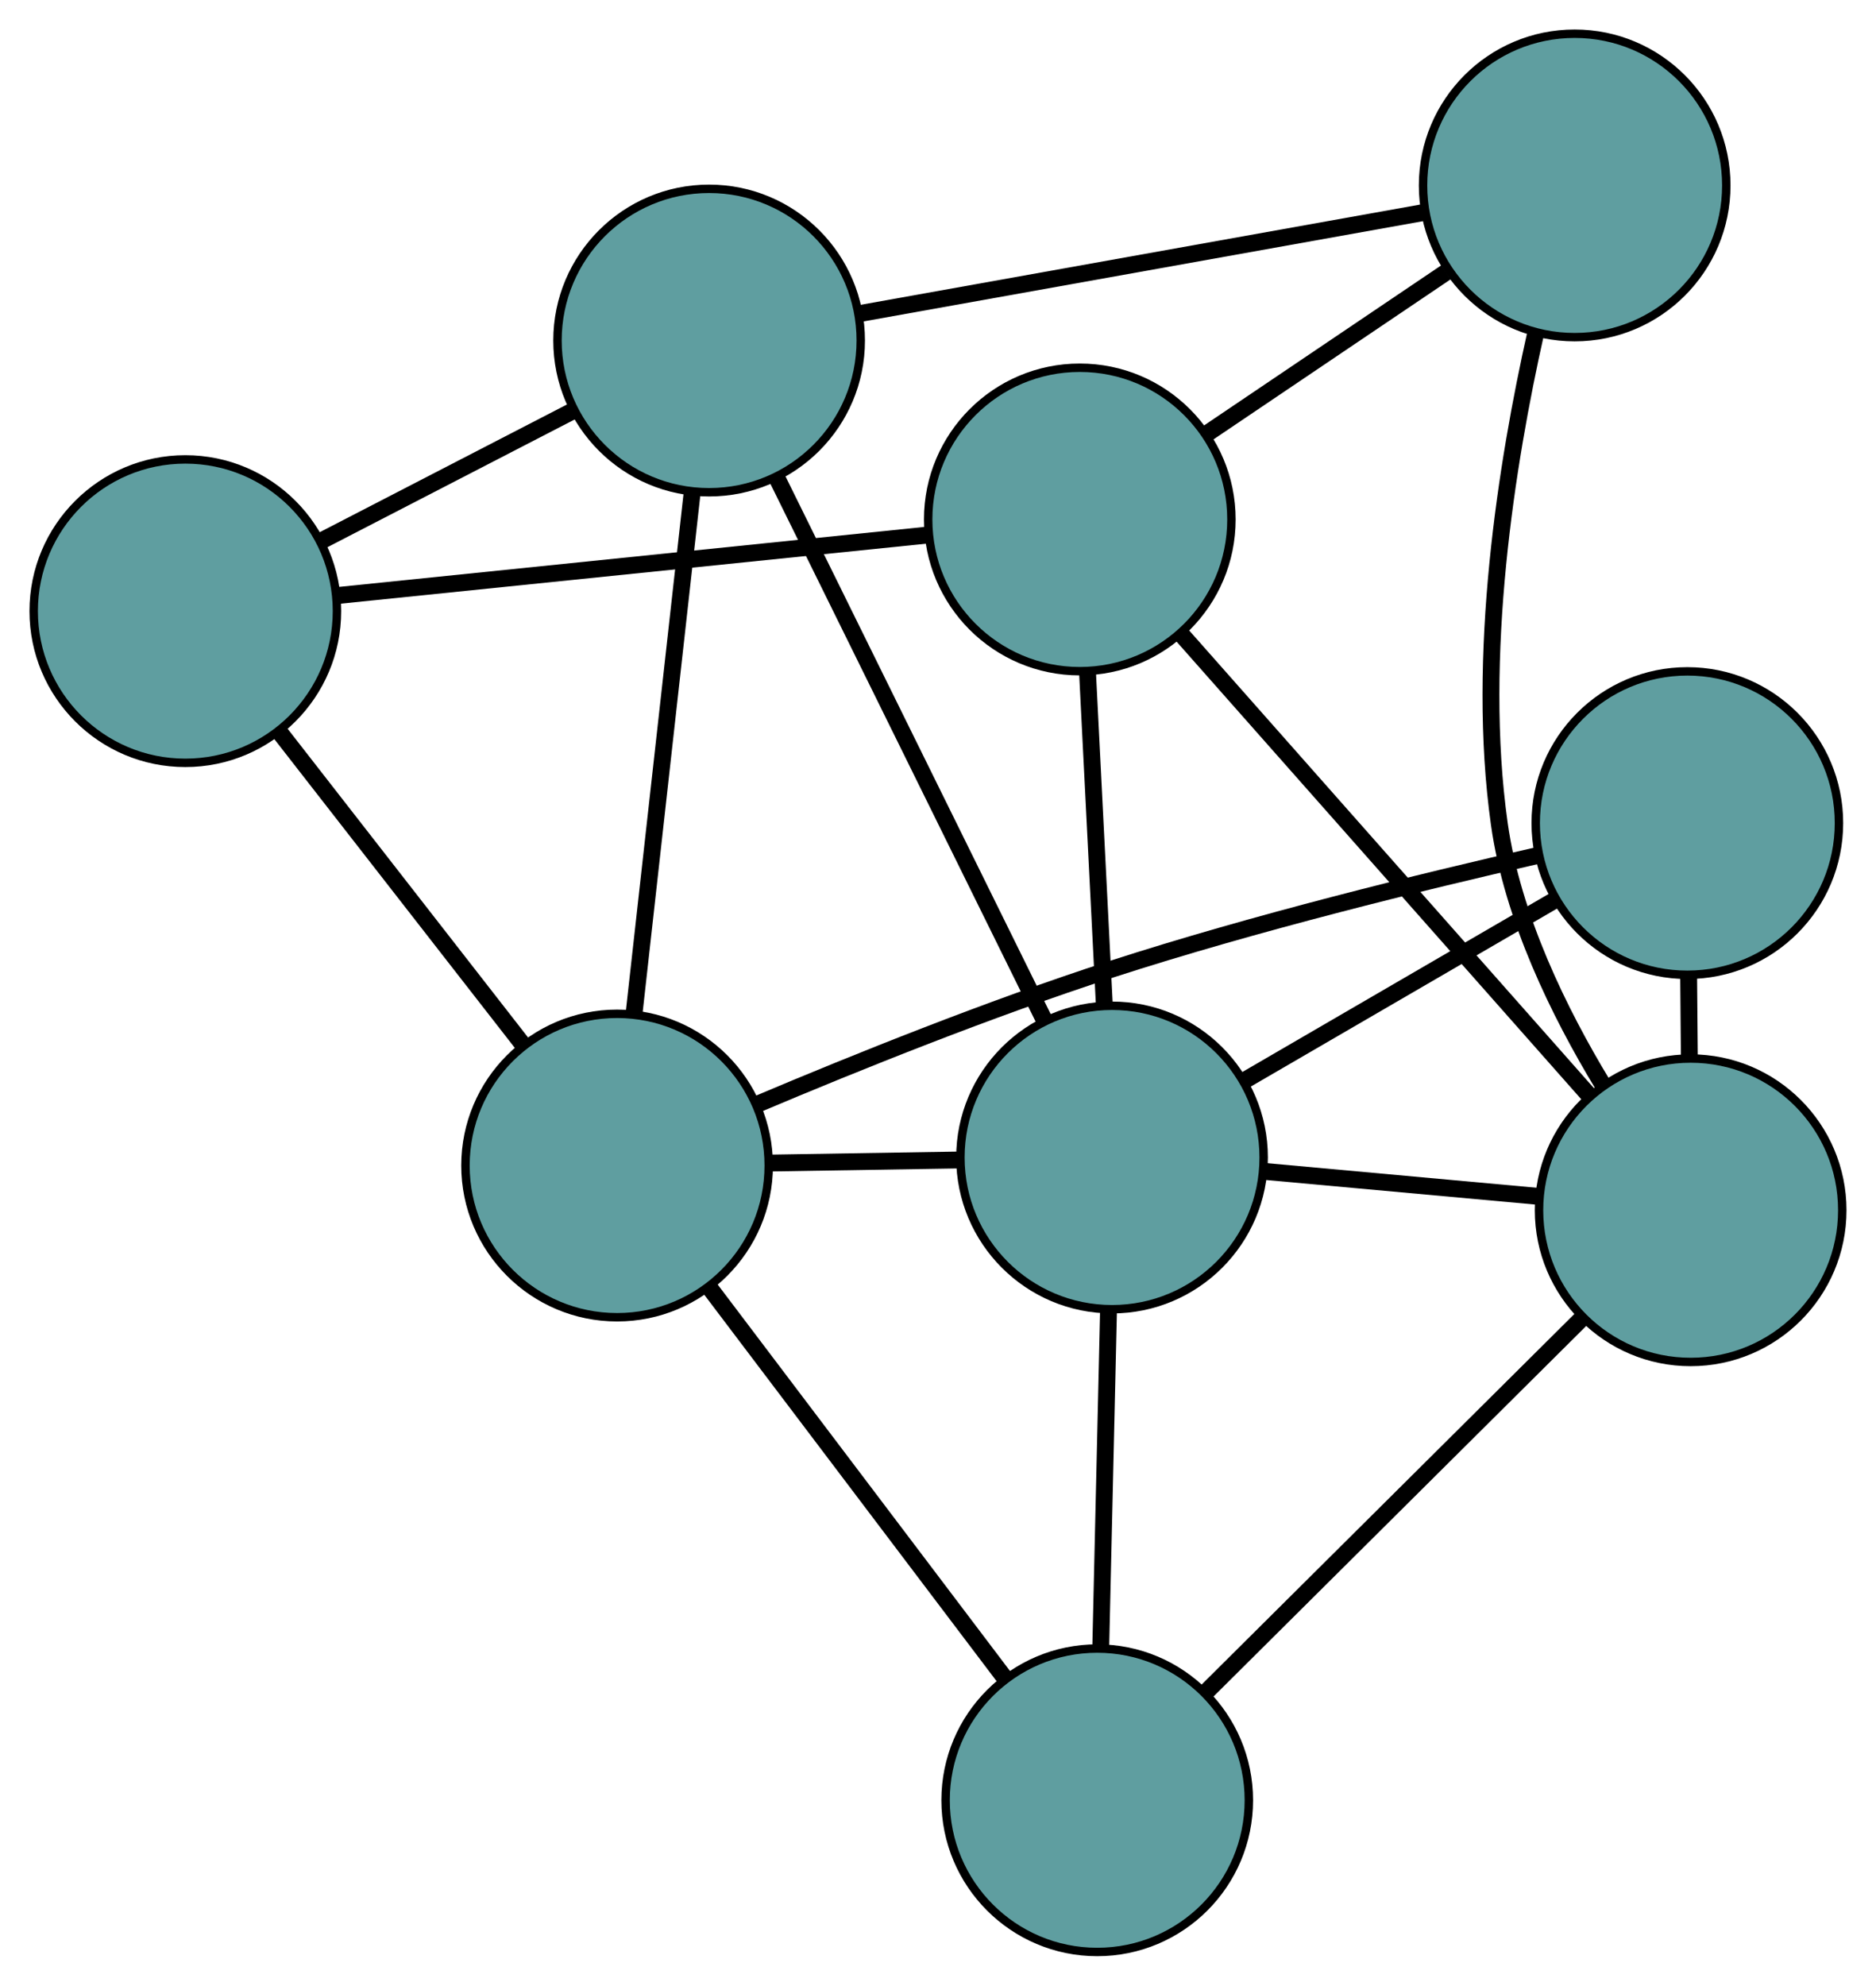 <?xml version="1.0" encoding="UTF-8" standalone="no"?>
<!DOCTYPE svg PUBLIC "-//W3C//DTD SVG 1.1//EN"
 "http://www.w3.org/Graphics/SVG/1.1/DTD/svg11.dtd">
<!-- Generated by graphviz version 2.36.0 (20140111.2315)
 -->
<!-- Title: G Pages: 1 -->
<svg width="100%" height="100%"
 viewBox="0.00 0.00 222.70 235.58" xmlns="http://www.w3.org/2000/svg" xmlns:xlink="http://www.w3.org/1999/xlink">
<g id="graph0" class="graph" transform="scale(1 1) rotate(0) translate(4 231.581)">
<title>G</title>
<!-- 0 -->
<g id="node1" class="node"><title>0</title>
<ellipse fill="cadetblue" stroke="black" cx="124.183" cy="-169.952" rx="18" ry="18"/>
</g>
<!-- 4 -->
<g id="node5" class="node"><title>4</title>
<ellipse fill="cadetblue" stroke="black" cx="182.929" cy="-209.581" rx="18" ry="18"/>
</g>
<!-- 0&#45;&#45;4 -->
<g id="edge1" class="edge"><title>0&#45;&#45;4</title>
<path fill="none" stroke="black" stroke-width="2" d="M139.312,-180.157C148.014,-186.028 158.919,-193.384 167.647,-199.272"/>
</g>
<!-- 5 -->
<g id="node6" class="node"><title>5</title>
<ellipse fill="cadetblue" stroke="black" cx="18" cy="-159.077" rx="18" ry="18"/>
</g>
<!-- 0&#45;&#45;5 -->
<g id="edge2" class="edge"><title>0&#45;&#45;5</title>
<path fill="none" stroke="black" stroke-width="2" d="M106.171,-168.107C86.645,-166.107 55.661,-162.934 36.101,-160.931"/>
</g>
<!-- 6 -->
<g id="node7" class="node"><title>6</title>
<ellipse fill="cadetblue" stroke="black" cx="196.697" cy="-87.998" rx="18" ry="18"/>
</g>
<!-- 0&#45;&#45;6 -->
<g id="edge3" class="edge"><title>0&#45;&#45;6</title>
<path fill="none" stroke="black" stroke-width="2" d="M136.157,-156.418C149.593,-141.234 171.262,-116.744 184.705,-101.551"/>
</g>
<!-- 8 -->
<g id="node9" class="node"><title>8</title>
<ellipse fill="cadetblue" stroke="black" cx="128.01" cy="-94.257" rx="18" ry="18"/>
</g>
<!-- 0&#45;&#45;8 -->
<g id="edge4" class="edge"><title>0&#45;&#45;8</title>
<path fill="none" stroke="black" stroke-width="2" d="M125.109,-151.628C125.711,-139.727 126.492,-124.279 127.092,-112.412"/>
</g>
<!-- 1 -->
<g id="node2" class="node"><title>1</title>
<ellipse fill="cadetblue" stroke="black" cx="80.179" cy="-191.18" rx="18" ry="18"/>
</g>
<!-- 1&#45;&#45;4 -->
<g id="edge5" class="edge"><title>1&#45;&#45;4</title>
<path fill="none" stroke="black" stroke-width="2" d="M98.076,-194.385C116.82,-197.742 146.095,-202.985 164.891,-206.351"/>
</g>
<!-- 1&#45;&#45;5 -->
<g id="edge6" class="edge"><title>1&#45;&#45;5</title>
<path fill="none" stroke="black" stroke-width="2" d="M64.166,-182.913C54.955,-178.157 43.413,-172.198 34.174,-167.428"/>
</g>
<!-- 7 -->
<g id="node8" class="node"><title>7</title>
<ellipse fill="cadetblue" stroke="black" cx="69.255" cy="-93.304" rx="18" ry="18"/>
</g>
<!-- 1&#45;&#45;7 -->
<g id="edge7" class="edge"><title>1&#45;&#45;7</title>
<path fill="none" stroke="black" stroke-width="2" d="M78.175,-173.228C76.217,-155.678 73.25,-129.097 71.283,-111.474"/>
</g>
<!-- 1&#45;&#45;8 -->
<g id="edge8" class="edge"><title>1&#45;&#45;8</title>
<path fill="none" stroke="black" stroke-width="2" d="M88.293,-174.738C97.141,-156.807 111.215,-128.291 120.016,-110.456"/>
</g>
<!-- 2 -->
<g id="node3" class="node"><title>2</title>
<ellipse fill="cadetblue" stroke="black" cx="126.251" cy="-18" rx="18" ry="18"/>
</g>
<!-- 2&#45;&#45;6 -->
<g id="edge9" class="edge"><title>2&#45;&#45;6</title>
<path fill="none" stroke="black" stroke-width="2" d="M139.172,-30.839C151.883,-43.468 171.176,-62.639 183.858,-75.24"/>
</g>
<!-- 2&#45;&#45;7 -->
<g id="edge10" class="edge"><title>2&#45;&#45;7</title>
<path fill="none" stroke="black" stroke-width="2" d="M115.262,-32.519C105.169,-45.854 90.293,-65.509 80.211,-78.829"/>
</g>
<!-- 2&#45;&#45;8 -->
<g id="edge11" class="edge"><title>2&#45;&#45;8</title>
<path fill="none" stroke="black" stroke-width="2" d="M126.668,-36.072C126.946,-48.14 127.311,-63.955 127.59,-76.051"/>
</g>
<!-- 3 -->
<g id="node4" class="node"><title>3</title>
<ellipse fill="cadetblue" stroke="black" cx="196.304" cy="-133.931" rx="18" ry="18"/>
</g>
<!-- 3&#45;&#45;6 -->
<g id="edge12" class="edge"><title>3&#45;&#45;6</title>
<path fill="none" stroke="black" stroke-width="2" d="M196.459,-115.777C196.487,-112.567 196.515,-109.226 196.543,-106.02"/>
</g>
<!-- 3&#45;&#45;7 -->
<g id="edge13" class="edge"><title>3&#45;&#45;7</title>
<path fill="none" stroke="black" stroke-width="2" d="M178.693,-130.125C164.77,-126.958 144.911,-122.088 127.891,-116.577 113.512,-111.921 97.597,-105.522 85.98,-100.612"/>
</g>
<!-- 3&#45;&#45;8 -->
<g id="edge14" class="edge"><title>3&#45;&#45;8</title>
<path fill="none" stroke="black" stroke-width="2" d="M180.464,-124.73C169.431,-118.32 154.778,-109.808 143.764,-103.409"/>
</g>
<!-- 4&#45;&#45;6 -->
<g id="edge15" class="edge"><title>4&#45;&#45;6</title>
<path fill="none" stroke="black" stroke-width="2" d="M178.311,-192.102C174.858,-176.731 171.179,-153.764 173.984,-133.832 175.544,-122.751 181.07,-111.475 186.281,-102.88"/>
</g>
<!-- 5&#45;&#45;7 -->
<g id="edge16" class="edge"><title>5&#45;&#45;7</title>
<path fill="none" stroke="black" stroke-width="2" d="M29.122,-144.805C37.719,-133.773 49.564,-118.573 58.156,-107.548"/>
</g>
<!-- 6&#45;&#45;8 -->
<g id="edge17" class="edge"><title>6&#45;&#45;8</title>
<path fill="none" stroke="black" stroke-width="2" d="M178.65,-89.642C168.634,-90.555 156.21,-91.687 146.175,-92.602"/>
</g>
<!-- 7&#45;&#45;8 -->
<g id="edge18" class="edge"><title>7&#45;&#45;8</title>
<path fill="none" stroke="black" stroke-width="2" d="M87.524,-93.6C94.665,-93.716 102.834,-93.849 109.955,-93.964"/>
</g>
</g>
</svg>

